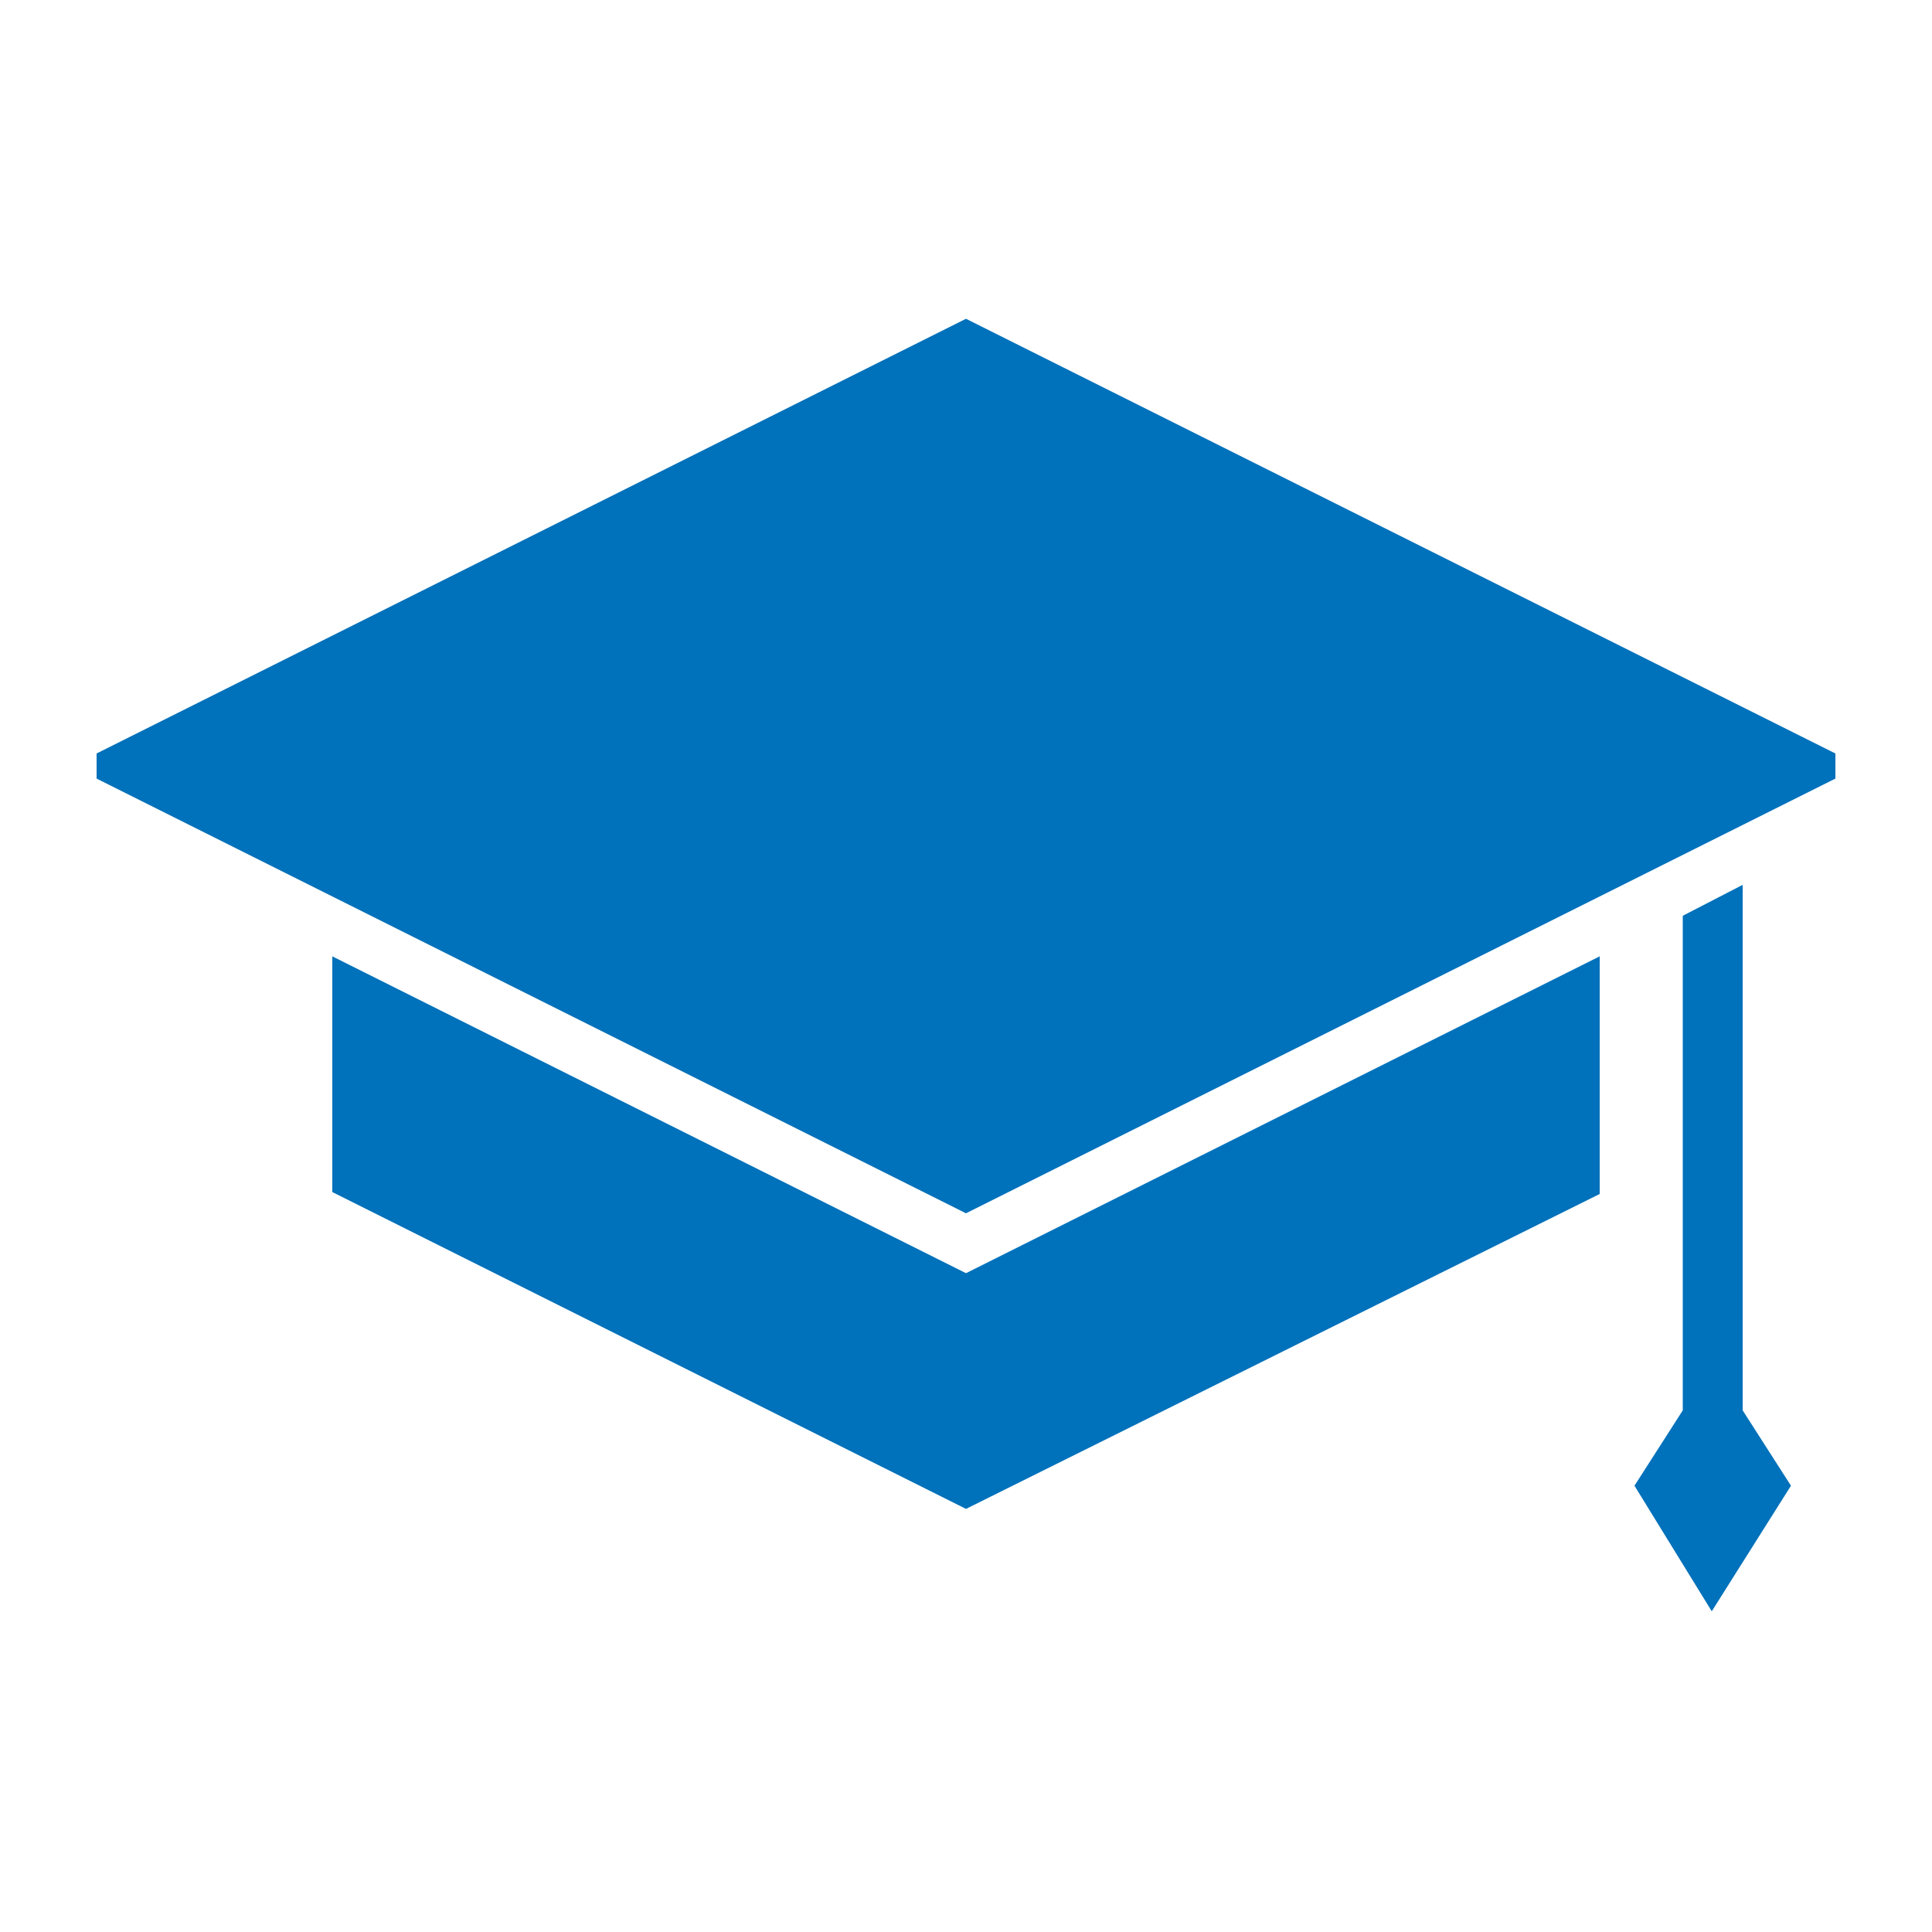 <?xml version="1.0" encoding="utf-8"?>
<!-- Generator: Adobe Illustrator 19.0.1, SVG Export Plug-In . SVG Version: 6.00 Build 0)  -->
<svg version="1.1" id="Layer_1" xmlns="http://www.w3.org/2000/svg" xmlns:xlink="http://www.w3.org/1999/xlink" x="0px" y="0px"
	 viewBox="0 0 100 100" enable-background="new 0 0 100 100" xml:space="preserve">
<g>
	<polygon fill="#0071BB" points="82.8,49.5 82.8,61.8 50,78.1 17.2,61.7 17.2,49.5 50,65.9 	"/>
	<polygon fill="#0071BB" points="50,16.5 5,39 5,40.3 50,62.8 95,40.3 95,39 	"/>
	<polygon fill="#0071BB" points="92.7,76.9 88.6,83.4 84.6,76.9 87.1,73 87.1,47.4 90.2,45.8 90.2,73 	"/>
</g>
</svg>
